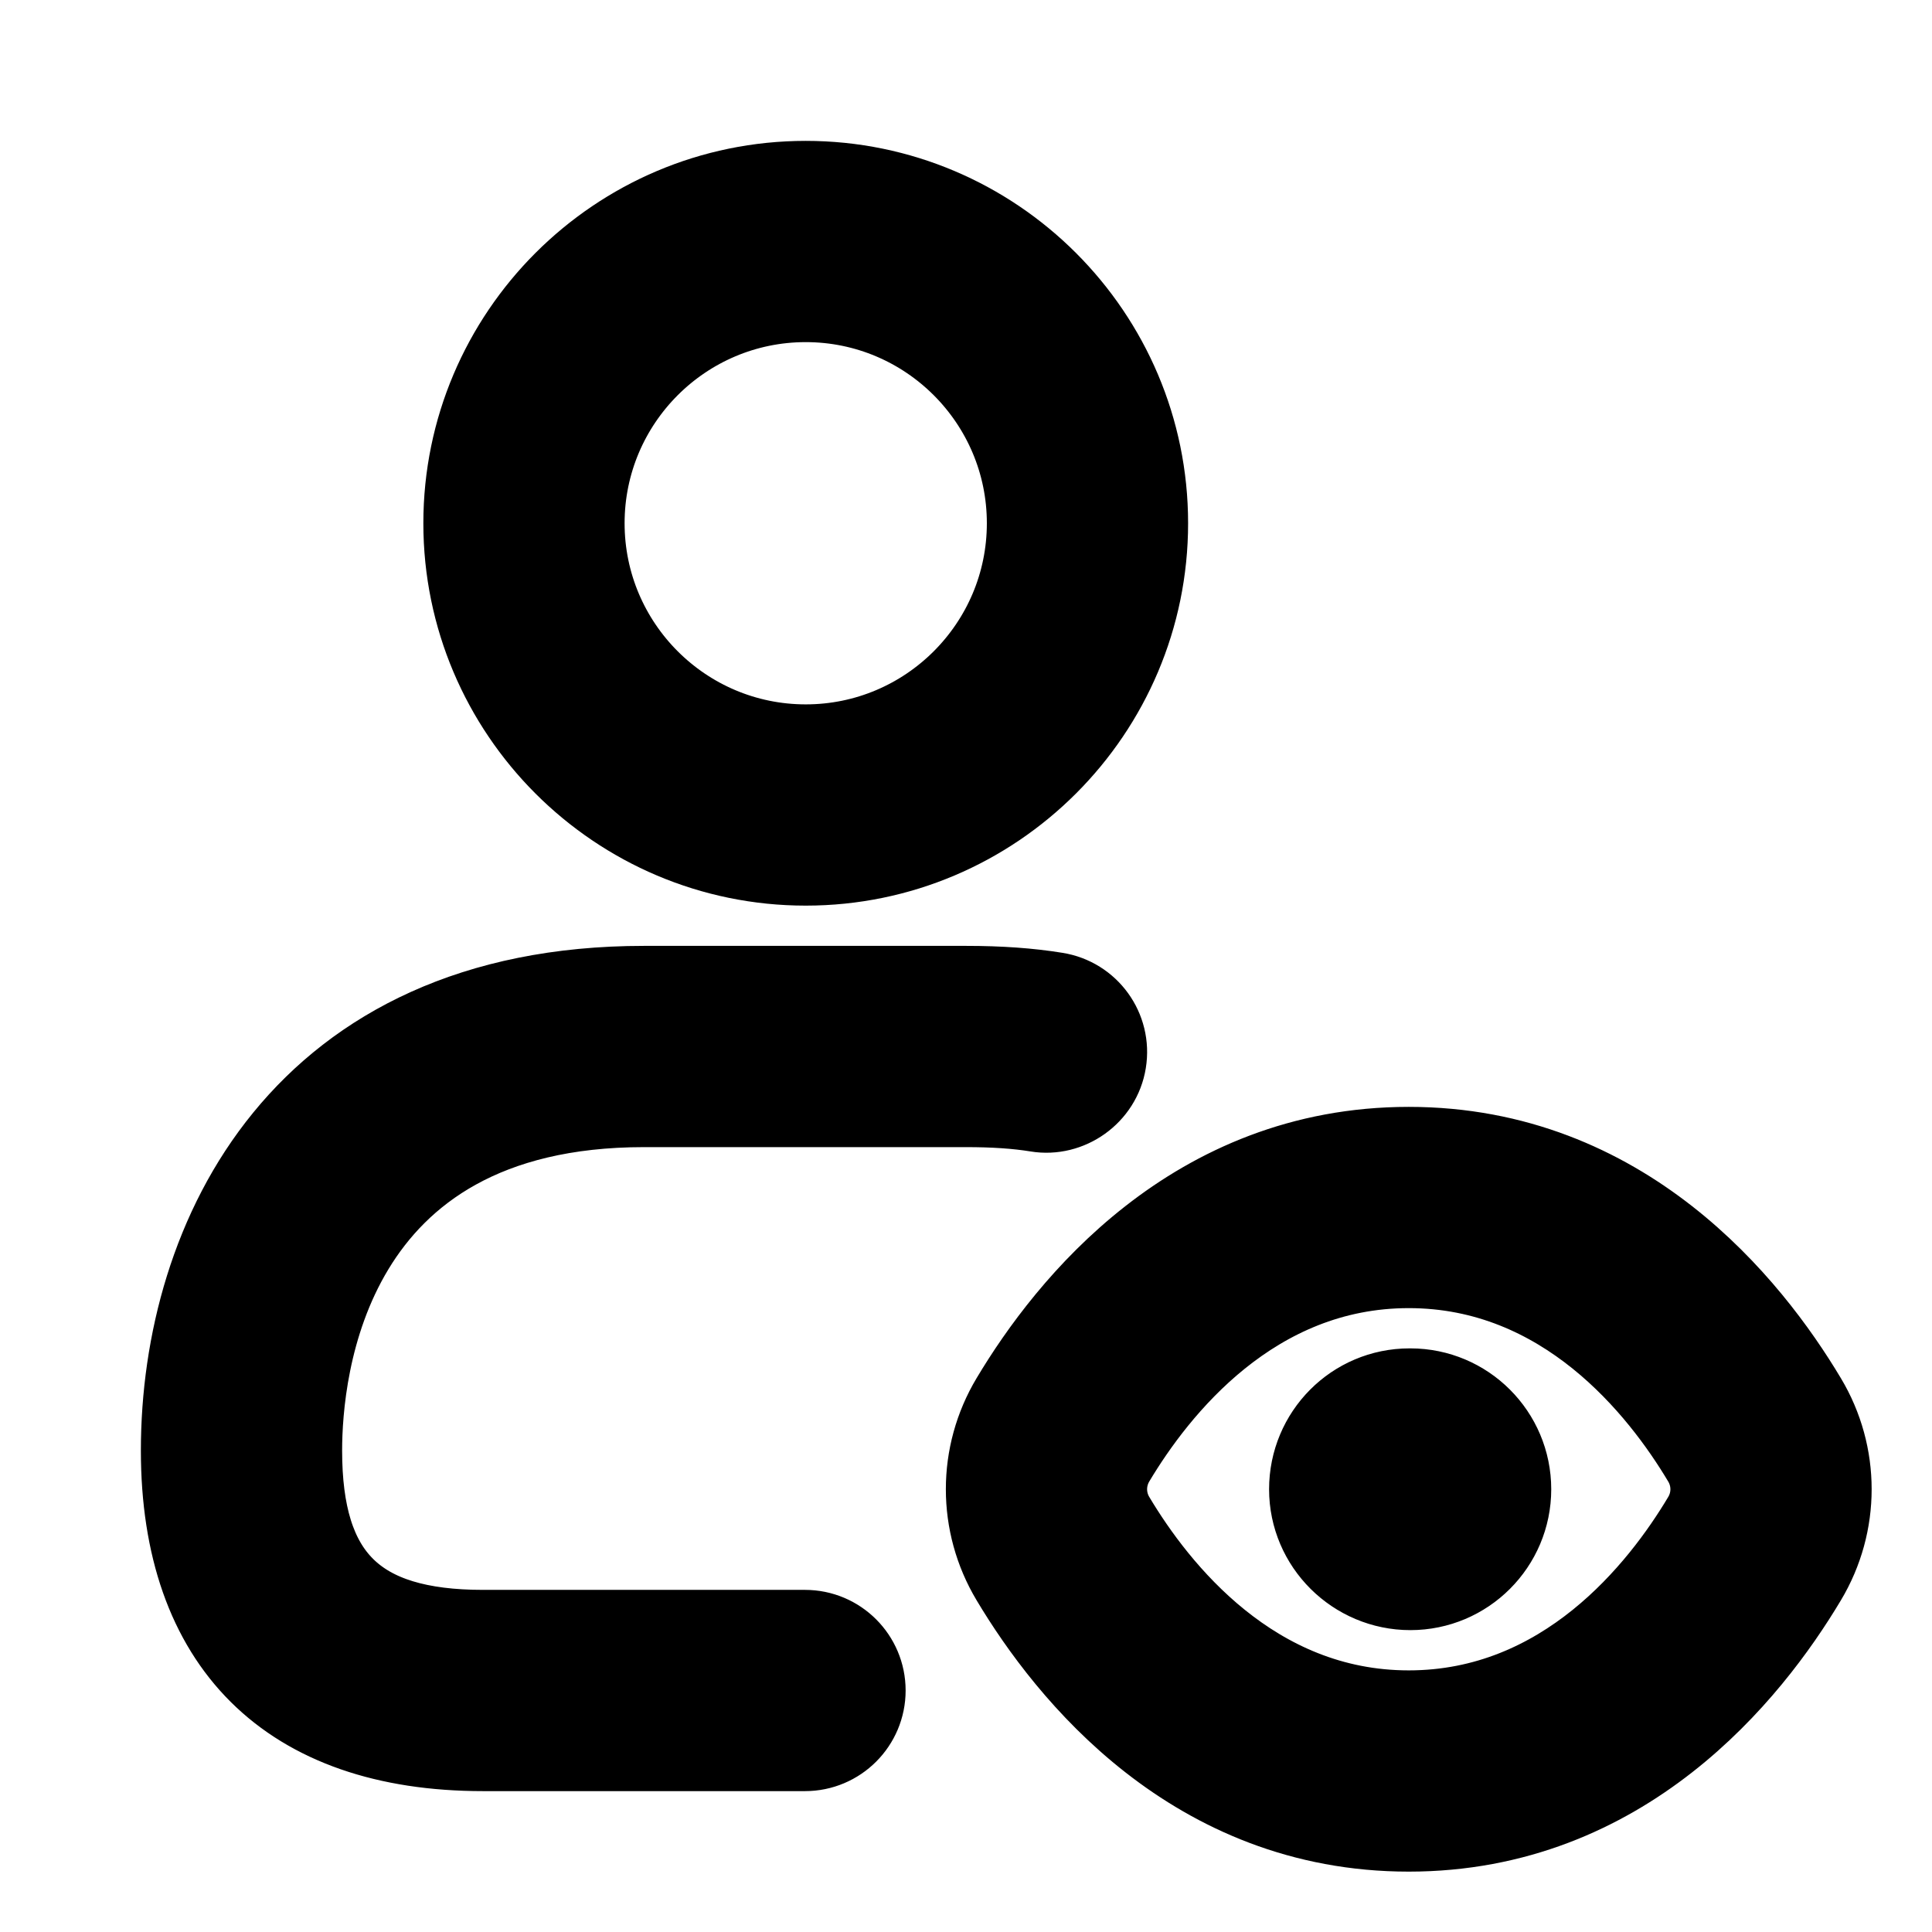 <svg viewBox="0 0 24 24" fill="currentColor" stroke="currentColor" xmlns="http://www.w3.org/2000/svg">
<path d="M10.009 10.75C12.353 10.75 14.259 8.843 14.259 6.5C14.259 4.157 12.353 2.25 10.009 2.25C7.665 2.25 5.759 4.157 5.759 6.5C5.759 8.843 7.665 10.75 10.009 10.75ZM10.009 3.75C11.526 3.75 12.759 4.983 12.759 6.5C12.759 8.017 11.526 9.25 10.009 9.25C8.492 9.25 7.259 8.017 7.259 6.5C7.259 4.983 8.492 3.75 10.009 3.75ZM3.75 18.02C3.75 19.583 4.423 20.25 6 20.25H10C10.414 20.25 10.75 20.586 10.75 21C10.75 21.414 10.414 21.75 10 21.75H6C3.582 21.75 2.25 20.425 2.25 18.02C2.25 15.358 3.756 12.25 8 12.25H12C12.421 12.25 12.787 12.276 13.119 12.33C13.528 12.395 13.807 12.78 13.74 13.189C13.675 13.598 13.279 13.876 12.881 13.81C12.629 13.769 12.341 13.75 12 13.75H8C4.057 13.75 3.75 17.019 3.75 18.02ZM22.439 17.377C21.742 16.21 20.172 14.25 17.5 14.25C14.828 14.25 13.258 16.209 12.561 17.376C12.146 18.069 12.146 18.93 12.561 19.623C13.258 20.79 14.828 22.75 17.5 22.75C20.172 22.75 21.742 20.791 22.439 19.623C22.854 18.93 22.854 18.069 22.439 17.377ZM21.152 18.853C20.617 19.749 19.432 21.25 17.5 21.25C15.568 21.25 14.383 19.749 13.848 18.853C13.717 18.635 13.717 18.365 13.848 18.146C14.383 17.251 15.568 15.75 17.5 15.75C19.432 15.75 20.617 17.251 21.152 18.147C21.283 18.365 21.283 18.635 21.152 18.853ZM18.77 18.5C18.77 19.19 18.21 19.75 17.52 19.75C16.831 19.75 16.265 19.19 16.265 18.5C16.265 17.81 16.82 17.25 17.51 17.25H17.52C18.21 17.25 18.77 17.81 18.77 18.5Z" />
</svg>
